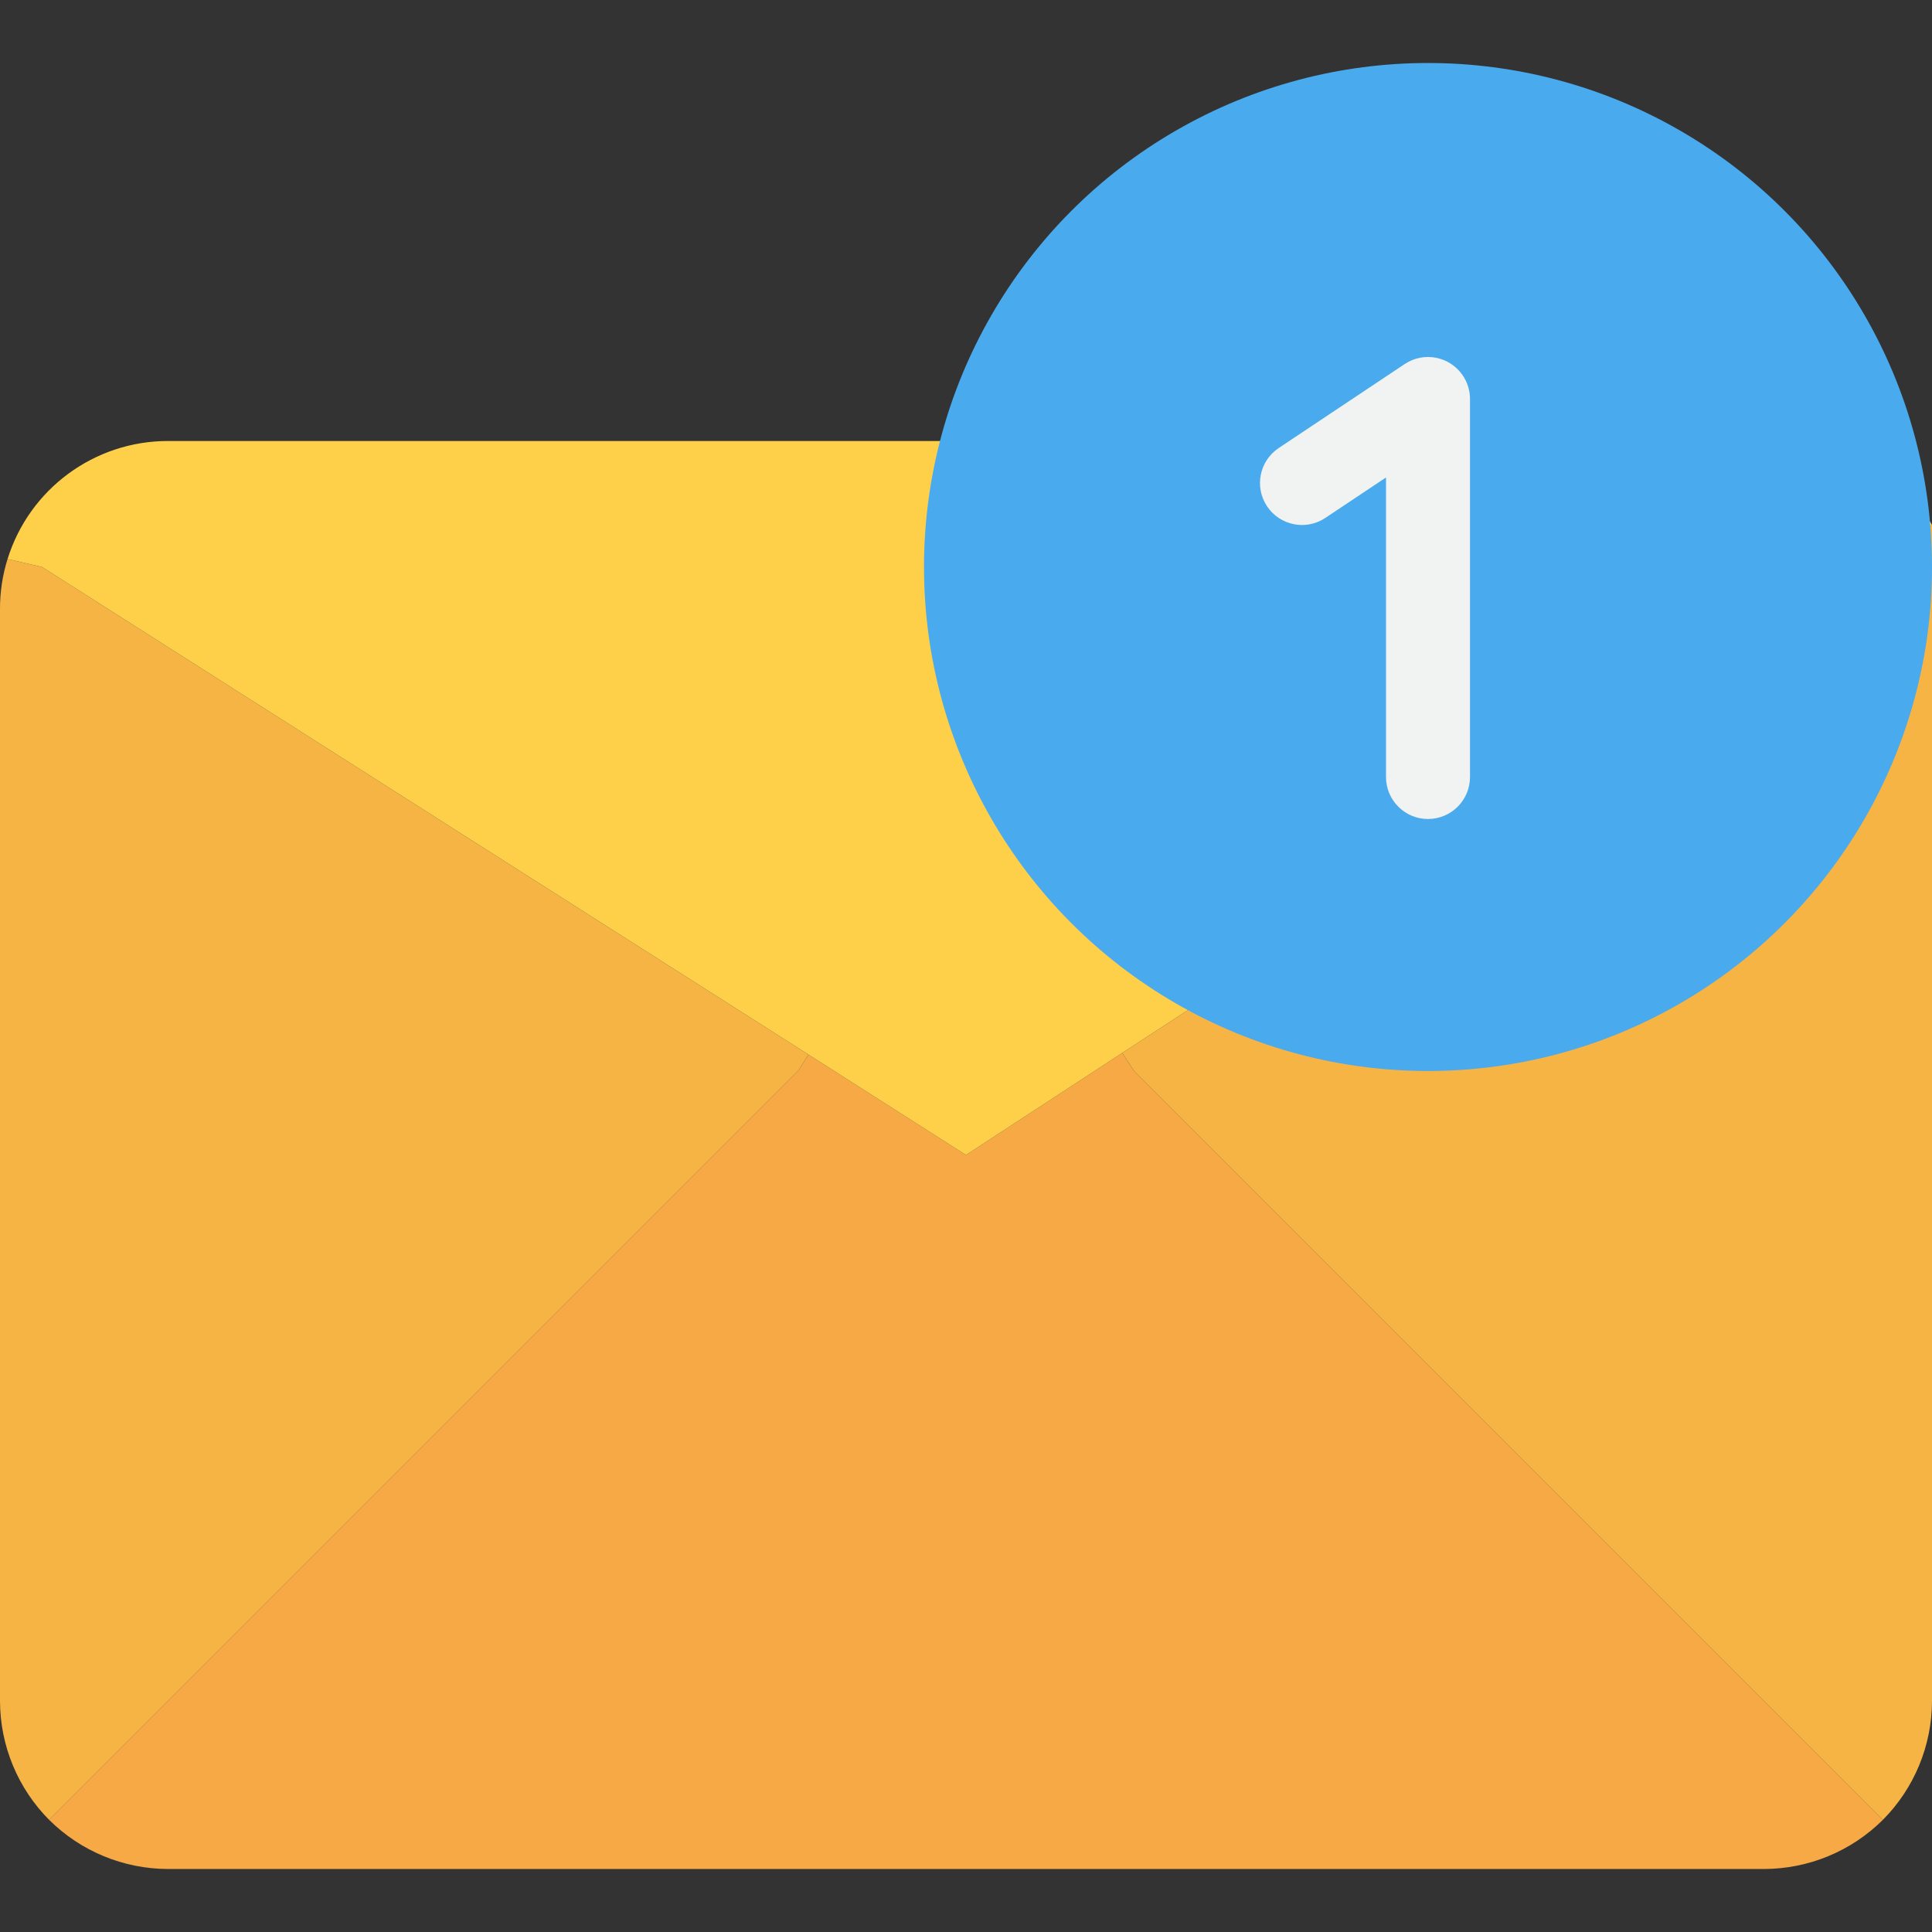 <?xml version="1.0" encoding="iso-8859-1"?>
<!-- Generator: Adobe Illustrator 19.0.0, SVG Export Plug-In . SVG Version: 6.00 Build 0)  -->
<svg version="1.1" id="Capa_1" xmlns="http://www.w3.org/2000/svg" xmlns:xlink="http://www.w3.org/1999/xlink" x="0px" y="0px"
	 viewBox="0 0 490.667 490.667" style="enable-background:new 0 0 490.667 490.667;" xml:space="preserve">
<rect x="0" y="0" width="490.667" height="490.667" fill="#333333" stroke="none"/>
<path style="fill:#F6B445;" d="M490.667,133.333V432c-0.02,11.314-4.505,22.162-12.48,30.187l-72.853-72.853L288,272l-2.987-4.587
	L490.667,133.333z"/>
<path style="fill:#F6A945;" d="M405.334,389.333l72.853,72.853c-8.025,7.975-18.873,12.46-30.187,12.48H42.667
	c-11.314-0.02-22.162-4.505-30.187-12.48l72.853-72.853L202.667,272l2.667-4.16l40,25.493l39.68-25.92L288,272L405.334,389.333z"/>
<path style="fill:#F6B445;" d="M205.334,267.84l-2.667,4.16L85.334,389.333L12.48,462.187C4.505,454.162,0.02,443.314,0,432V154.667
	c-0.013-4.304,0.634-8.585,1.92-12.693L10.667,144L205.334,267.84z"/>
<path style="fill:#FED049;" d="M490.667,133.333l-205.653,134.08l-39.68,25.92l-40-25.493L10.667,144l-8.747-2.027
	C7.477,124.14,23.988,111.995,42.667,112h394.667C480,112,490.667,133.333,490.667,133.333L490.667,133.333z"/>
<circle style="fill:#49AAEE;" cx="362.667" cy="144" r="128"/>
<path style="fill:#F1F2F2;" d="M362.667,208c-5.891,0-10.667-4.776-10.667-10.667v-76.064l-15.413,10.272
	c-4.901,3.27-11.525,1.947-14.795-2.955c-3.27-4.901-1.947-11.525,2.955-14.795l32-21.333c4.9-3.27,11.524-1.947,14.793,2.953
	c1.17,1.753,1.794,3.814,1.794,5.922v96C373.334,203.224,368.558,208,362.667,208z"/>
<g>
</g>
<g>
</g>
<g>
</g>
<g>
</g>
<g>
</g>
<g>
</g>
<g>
</g>
<g>
</g>
<g>
</g>
<g>
</g>
<g>
</g>
<g>
</g>
<g>
</g>
<g>
</g>
<g>
</g>
</svg>
